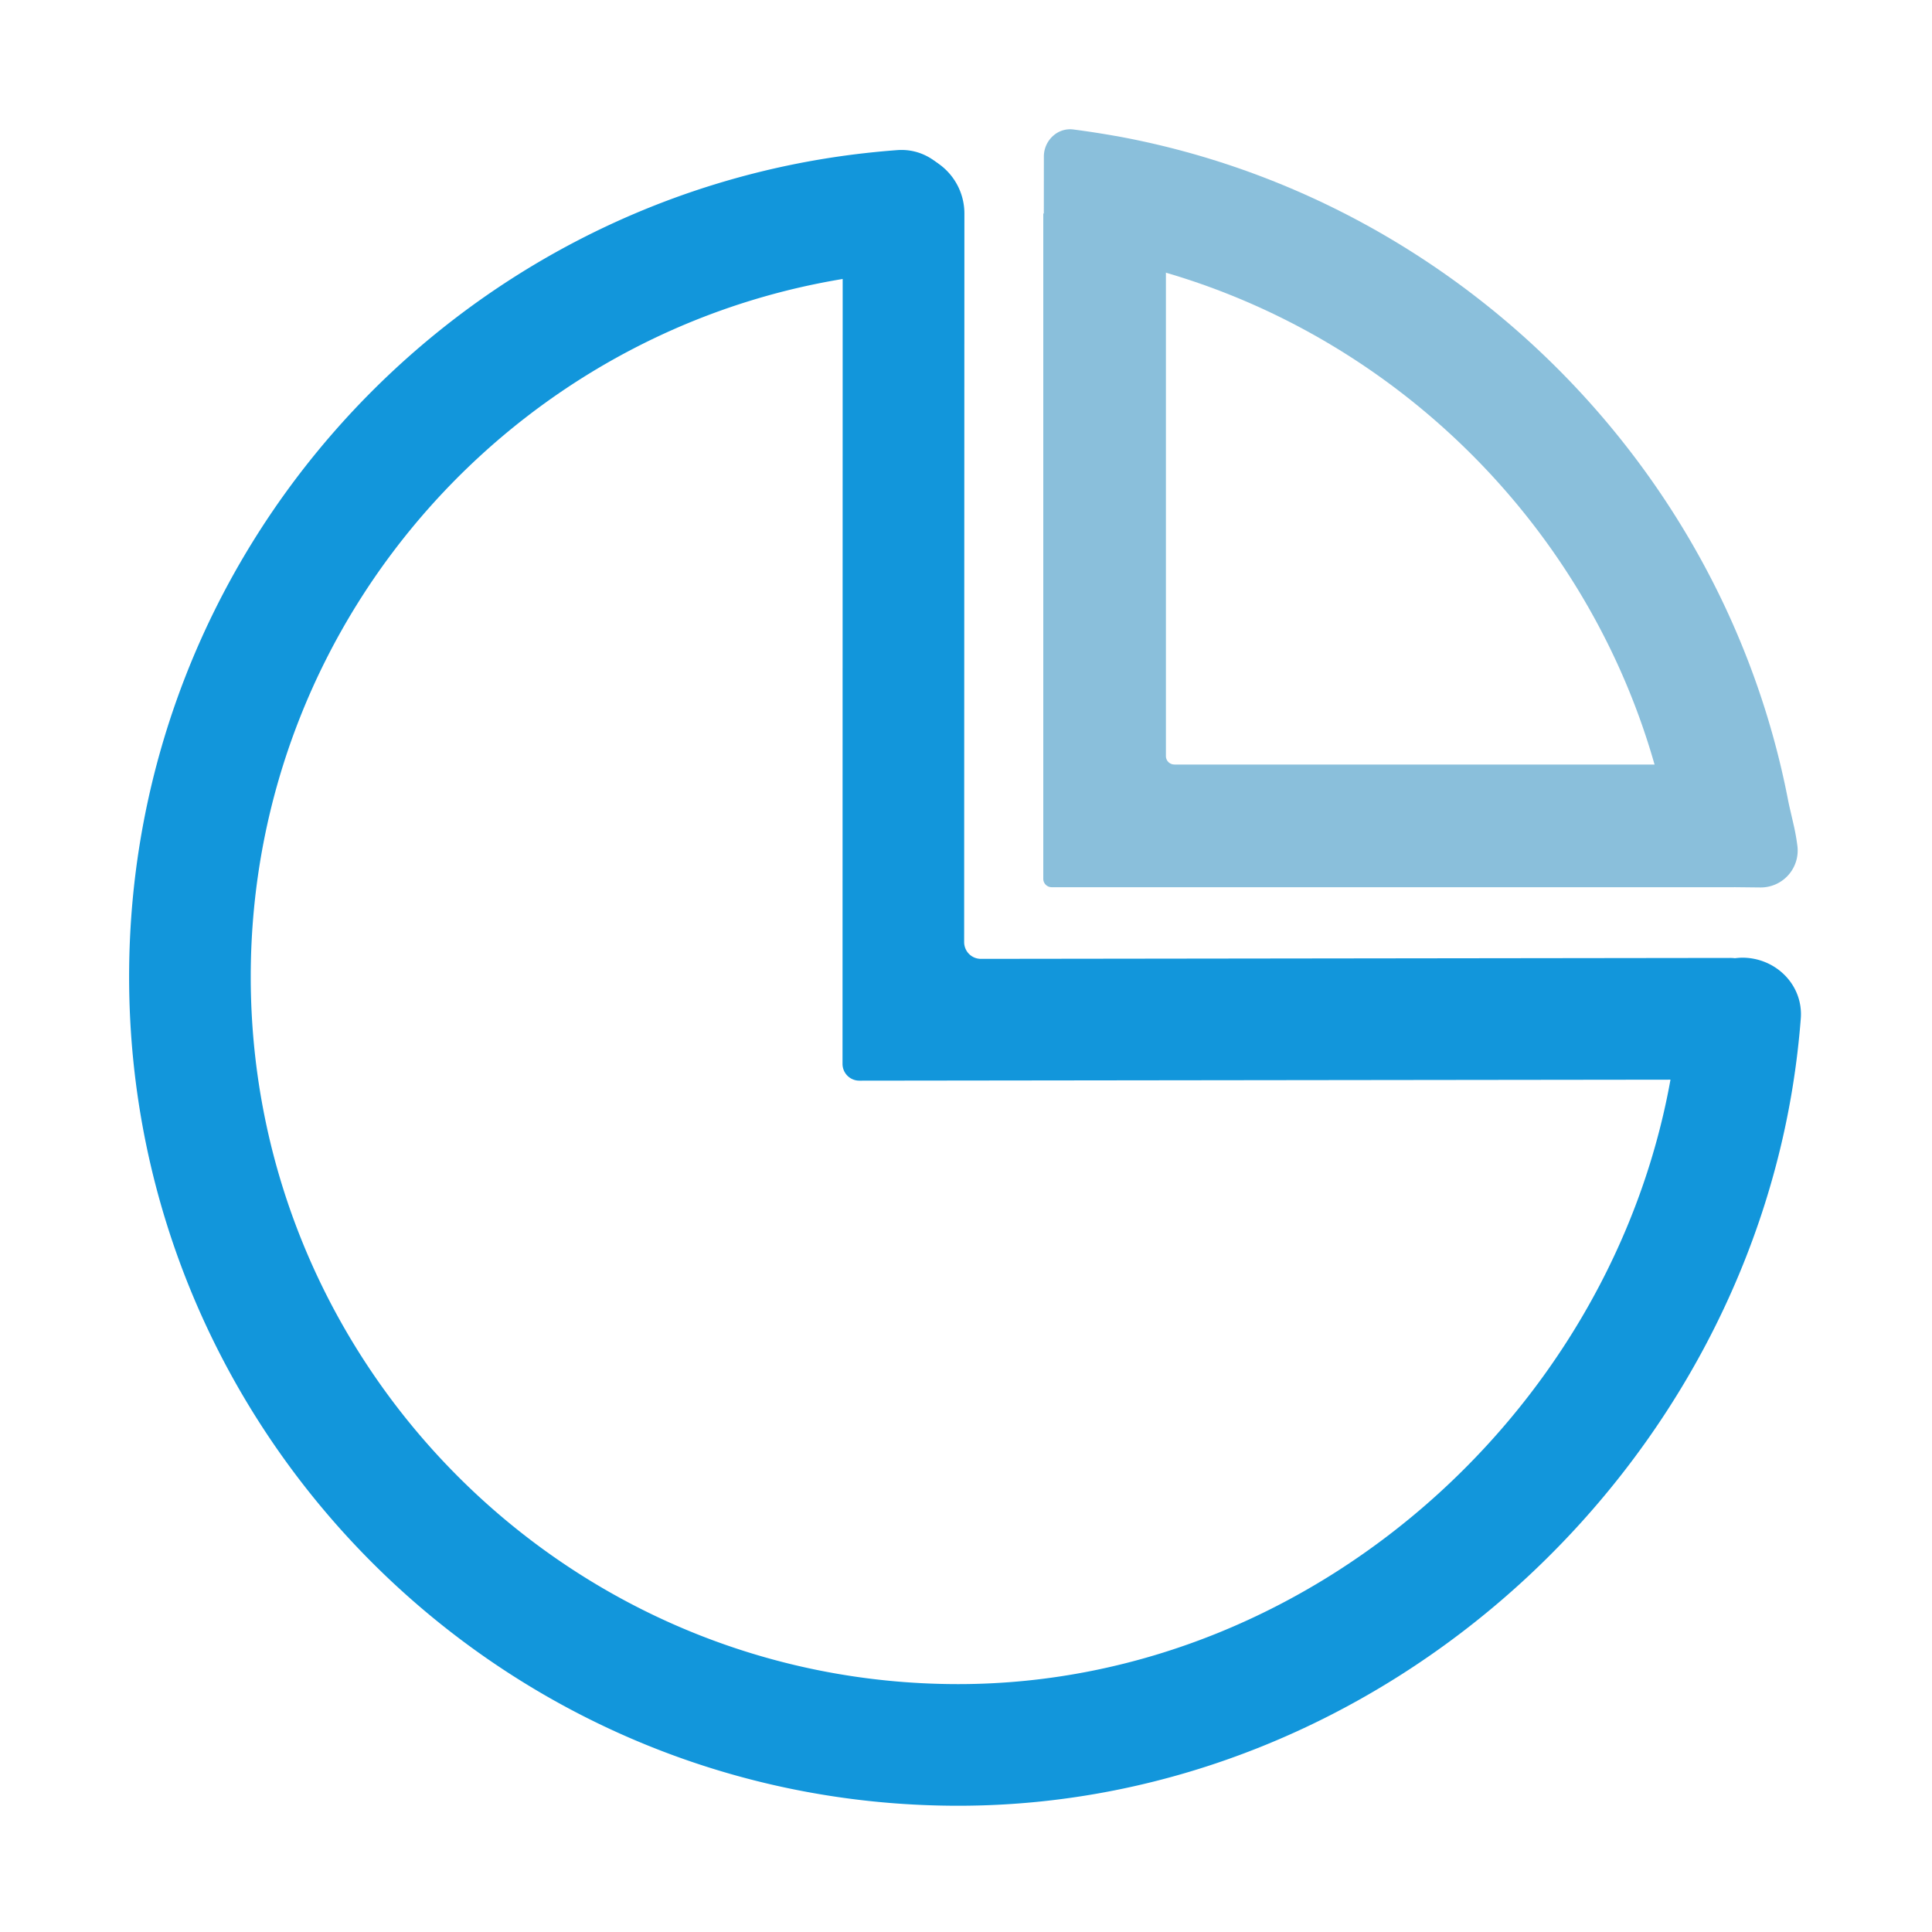 <?xml version="1.0" standalone="no"?><!DOCTYPE svg PUBLIC "-//W3C//DTD SVG 1.1//EN" "http://www.w3.org/Graphics/SVG/1.1/DTD/svg11.dtd"><svg t="1699533660258" class="icon" viewBox="0 0 1024 1024" version="1.1" xmlns="http://www.w3.org/2000/svg" p-id="78758" data-spm-anchor-id="a313x.search_index.0.i221.30253a81LQtG0O" xmlns:xlink="http://www.w3.org/1999/xlink" width="200" height="200"><path d="M580.296 135.613c141.668 25.823 257.336 132.096 296.515 269.134 2.894 10.062 5.343 20.302 7.435 30.72l7.079 34.46 41.494 0.445a19.59 19.59 0 0 0 19.768-22.528 111.438 111.438 0 0 0-1.647-9.439l-1.336-5.832c-0.668-2.938-1.425-5.966-2.093-9.528-34.816-177.553-177.775-318.509-355.818-350.92h-0.134a478.431 478.431 0 0 0-22.795-3.517 13.446 13.446 0 0 0-10.062 2.938 14.692 14.692 0 0 0-5.432 11.398l-0.045 49.063c1.825 0.178 2.671 0.178 3.473 0.223 0.89 0 1.647 0.045 3.829 0.312l0.089-0.534h0.089v0.579a420.641 420.641 0 0 1 19.411 2.983l0.178 0.045z" fill="#8abfdb" p-id="78759" data-spm-anchor-id="a313x.search_index.0.i222.30253a81LQtG0O" class=""></path><path d="M622.414 405.192a4.452 4.452 0 0 1-4.452-4.452V112.417l-65.002 0.757v352.612a4.452 4.452 0 0 0 4.452 4.452h361.739l0.267-65.002h-296.96z" fill="#8abfdb" p-id="78760" data-spm-anchor-id="a313x.search_index.0.i223.30253a81LQtG0O" class=""></path><path d="M513.959 505.945a8.86 8.86 0 0 0 5.966 2.271l397-0.49c11.887 0 21.504 9.617 21.504 21.459a42.963 42.963 0 0 1-42.919 43.053l-440.053 0.534a8.904 8.904 0 0 1-8.904-8.904l0.089-450.694a32.234 32.234 0 0 1 64.512 0l-0.134 386.137a8.904 8.904 0 0 0 2.938 6.634z" fill="#1296db" p-id="78761" data-spm-anchor-id="a313x.search_index.0.i220.30253a81LQtG0O" class=""></path><path d="M888.966 547.617c-20.925 189.173-187.837 344.999-381.106 344.999-206.759 0-374.918-168.159-374.962-374.873 0-193.135 146.833-352.612 334.803-372.736 2.627-0.312 5.254-0.534 7.925-0.757a34.282 34.282 0 0 0 32.234-33.614c0-17.809-14.47-32.367-32.234-31.076a445.485 445.485 0 0 0-17.185 1.603c-219.136 24.621-390.01 211.033-390.01 436.58 0 242.287 197.142 439.341 439.43 439.341 225.592 0 419.306-179.601 444.906-399.939a437.114 437.114 0 0 0 1.692-17.363c1.336-17.72-13.223-32.189-31.032-32.189a34.282 34.282 0 0 0-32.946 27.381 35.617 35.617 0 0 0-0.757 4.808 346.067 346.067 0 0 1-0.757 7.791z" fill="#1296db" p-id="78762" data-spm-anchor-id="a313x.search_index.0.i219.30253a81LQtG0O" class=""></path></svg>